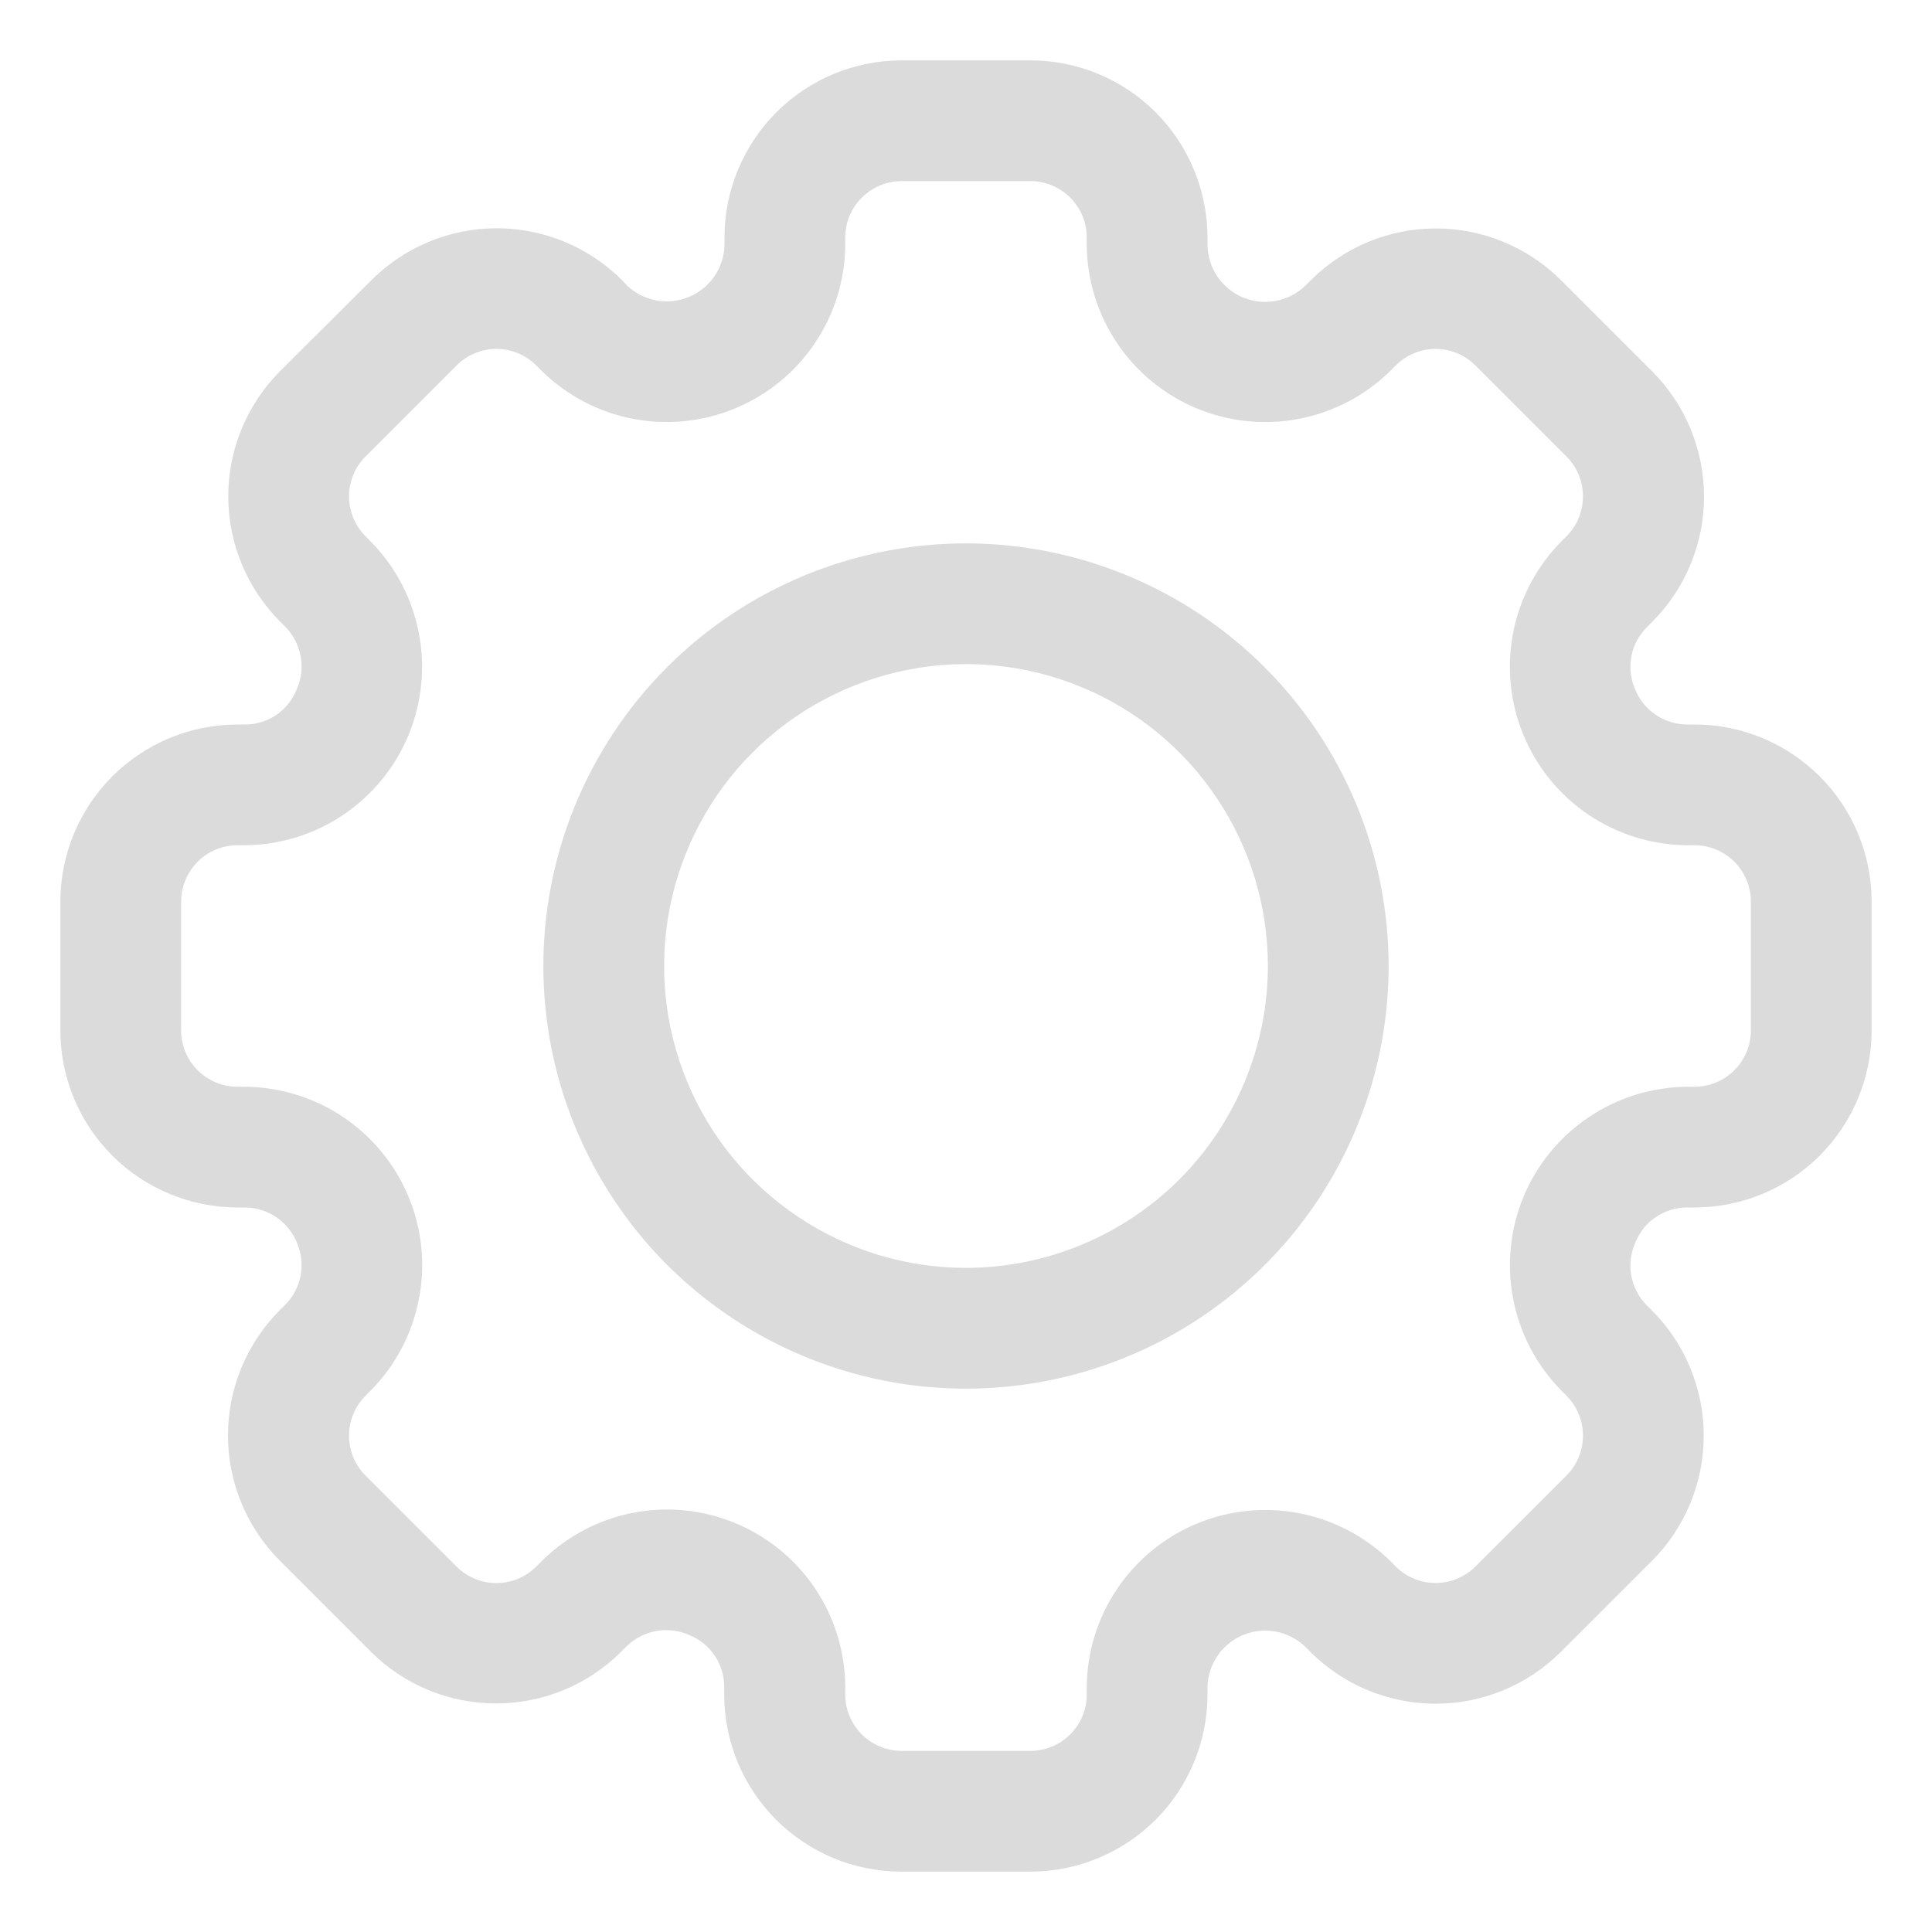 <svg width="20" height="20" viewBox="0 0 20 20" fill="none" xmlns="http://www.w3.org/2000/svg">
<g clip-path="url(#clip0_7131_6747)">
<path d="M17.543 7.5H17.462C17.345 7.499 17.231 7.463 17.135 7.396C17.038 7.329 16.964 7.235 16.922 7.125C16.878 7.019 16.867 6.903 16.889 6.79C16.911 6.678 16.966 6.575 17.047 6.494L17.104 6.437C17.447 6.093 17.64 5.627 17.64 5.141C17.64 4.655 17.447 4.189 17.104 3.845L16.16 2.901C15.816 2.558 15.35 2.365 14.864 2.365C14.379 2.365 13.913 2.558 13.569 2.901L13.512 2.958C13.428 3.039 13.323 3.093 13.208 3.115C13.094 3.136 12.976 3.124 12.868 3.08C12.761 3.035 12.669 2.96 12.603 2.864C12.538 2.768 12.502 2.654 12.5 2.538V2.458C12.499 1.972 12.306 1.506 11.963 1.162C11.619 0.819 11.153 0.625 10.668 0.625H9.332C8.847 0.625 8.381 0.819 8.037 1.162C7.694 1.506 7.5 1.972 7.5 2.458V2.538C7.497 2.654 7.46 2.766 7.395 2.861C7.33 2.956 7.238 3.03 7.131 3.074C7.024 3.119 6.907 3.131 6.794 3.11C6.68 3.089 6.575 3.035 6.491 2.956L6.438 2.899C6.094 2.556 5.628 2.363 5.142 2.363C4.656 2.363 4.19 2.556 3.846 2.899L2.899 3.842C2.556 4.187 2.363 4.653 2.363 5.138C2.363 5.624 2.556 6.09 2.899 6.434L2.956 6.491C3.038 6.575 3.092 6.682 3.113 6.797C3.134 6.912 3.119 7.031 3.071 7.138C3.028 7.245 2.955 7.336 2.86 7.401C2.765 7.465 2.652 7.5 2.538 7.5H2.458C1.972 7.5 1.506 7.694 1.162 8.037C0.819 8.381 0.625 8.847 0.625 9.332V10.668C0.625 11.153 0.819 11.619 1.162 11.963C1.506 12.306 1.972 12.499 2.458 12.5H2.538C2.655 12.501 2.769 12.537 2.865 12.604C2.962 12.671 3.036 12.765 3.078 12.875C3.122 12.981 3.133 13.097 3.111 13.21C3.089 13.322 3.034 13.425 2.953 13.506L2.896 13.563C2.553 13.907 2.36 14.373 2.36 14.859C2.36 15.345 2.553 15.811 2.896 16.155L3.839 17.098C4.183 17.442 4.649 17.634 5.135 17.634C5.621 17.634 6.087 17.442 6.431 17.098L6.488 17.041C6.572 16.959 6.678 16.905 6.794 16.884C6.909 16.863 7.028 16.878 7.135 16.926C7.242 16.968 7.333 17.042 7.397 17.137C7.462 17.232 7.497 17.344 7.497 17.459V17.539C7.497 17.78 7.544 18.019 7.636 18.242C7.728 18.465 7.864 18.667 8.034 18.838C8.205 19.008 8.407 19.143 8.63 19.236C8.853 19.328 9.091 19.375 9.332 19.375H10.668C11.153 19.375 11.619 19.181 11.963 18.838C12.306 18.494 12.499 18.028 12.5 17.543V17.462C12.503 17.346 12.54 17.234 12.605 17.139C12.67 17.044 12.762 16.97 12.869 16.925C12.976 16.881 13.093 16.869 13.206 16.89C13.32 16.911 13.425 16.965 13.509 17.044L13.566 17.101C13.909 17.444 14.376 17.637 14.861 17.637C15.347 17.637 15.813 17.444 16.157 17.101L17.101 16.158C17.444 15.814 17.637 15.348 17.637 14.862C17.637 14.376 17.444 13.91 17.101 13.566L17.044 13.509C16.962 13.426 16.908 13.319 16.887 13.204C16.866 13.088 16.881 12.97 16.929 12.863C16.971 12.756 17.045 12.664 17.14 12.6C17.235 12.535 17.348 12.5 17.462 12.5H17.543C18.028 12.499 18.494 12.306 18.838 11.963C19.181 11.619 19.375 11.153 19.375 10.668V9.332C19.375 8.847 19.181 8.381 18.838 8.037C18.494 7.694 18.028 7.5 17.543 7.5ZM18.125 10.668C18.125 10.822 18.063 10.97 17.954 11.079C17.845 11.188 17.697 11.25 17.543 11.25H17.462C17.1 11.253 16.746 11.363 16.445 11.566C16.145 11.768 15.91 12.055 15.771 12.39C15.633 12.725 15.595 13.094 15.665 13.45C15.734 13.806 15.906 14.134 16.161 14.393L16.217 14.449C16.326 14.559 16.387 14.707 16.387 14.862C16.387 15.016 16.326 15.164 16.217 15.274L15.273 16.217C15.163 16.326 15.015 16.387 14.861 16.387C14.706 16.387 14.558 16.326 14.449 16.217L14.393 16.16C14.134 15.906 13.806 15.734 13.45 15.665C13.094 15.596 12.726 15.633 12.391 15.772C12.056 15.91 11.769 16.145 11.566 16.445C11.363 16.746 11.253 17.099 11.25 17.462V17.543C11.25 17.697 11.188 17.845 11.079 17.954C10.97 18.063 10.822 18.125 10.668 18.125H9.332C9.178 18.125 9.03 18.063 8.921 17.954C8.812 17.845 8.75 17.697 8.75 17.543V17.462C8.748 17.099 8.639 16.744 8.437 16.442C8.234 16.141 7.947 15.906 7.611 15.767C7.276 15.628 6.906 15.591 6.55 15.661C6.193 15.731 5.866 15.905 5.607 16.161L5.551 16.218C5.441 16.326 5.293 16.388 5.139 16.388C4.984 16.388 4.836 16.326 4.727 16.218L3.783 15.274C3.674 15.165 3.613 15.017 3.613 14.862C3.613 14.708 3.674 14.559 3.783 14.45L3.84 14.393C4.095 14.134 4.267 13.806 4.336 13.45C4.406 13.094 4.369 12.725 4.23 12.39C4.091 12.055 3.856 11.768 3.555 11.565C3.254 11.363 2.9 11.253 2.538 11.25H2.458C2.303 11.25 2.155 11.188 2.046 11.079C1.937 10.97 1.875 10.822 1.875 10.668V9.332C1.875 9.178 1.937 9.03 2.046 8.921C2.155 8.812 2.303 8.75 2.458 8.75H2.538C2.9 8.747 3.254 8.637 3.555 8.434C3.855 8.232 4.09 7.945 4.229 7.61C4.367 7.275 4.405 6.906 4.335 6.55C4.266 6.194 4.094 5.866 3.839 5.607L3.783 5.551C3.674 5.441 3.613 5.293 3.613 5.139C3.613 4.984 3.674 4.836 3.783 4.727L4.727 3.783C4.836 3.673 4.984 3.612 5.139 3.612C5.293 3.612 5.441 3.673 5.551 3.783L5.607 3.839C5.866 4.093 6.193 4.266 6.549 4.335C6.905 4.404 7.274 4.367 7.609 4.228C7.944 4.09 8.231 3.856 8.434 3.555C8.637 3.254 8.747 2.901 8.75 2.538V2.458C8.75 2.303 8.812 2.155 8.921 2.046C9.03 1.937 9.178 1.875 9.332 1.875H10.668C10.822 1.875 10.97 1.937 11.079 2.046C11.188 2.155 11.25 2.303 11.25 2.458V2.538C11.253 2.901 11.363 3.254 11.566 3.555C11.769 3.856 12.056 4.09 12.391 4.229C12.726 4.367 13.094 4.405 13.45 4.335C13.806 4.266 14.134 4.094 14.393 3.839L14.449 3.783C14.559 3.673 14.707 3.612 14.861 3.612C15.016 3.612 15.164 3.673 15.273 3.783L16.217 4.727C16.326 4.836 16.387 4.984 16.387 5.139C16.387 5.293 16.326 5.441 16.217 5.551L16.16 5.607C15.906 5.866 15.733 6.194 15.664 6.55C15.595 6.906 15.632 7.275 15.771 7.61C15.91 7.945 16.144 8.232 16.445 8.435C16.746 8.637 17.1 8.747 17.462 8.75H17.543C17.697 8.75 17.845 8.812 17.954 8.921C18.063 9.03 18.125 9.178 18.125 9.332V10.668Z" fill="#DBDBDB"/>
<path d="M10 5.625C9.135 5.625 8.289 5.882 7.569 6.362C6.85 6.843 6.289 7.526 5.958 8.326C5.627 9.125 5.54 10.005 5.709 10.854C5.878 11.702 6.295 12.482 6.906 13.094C7.518 13.705 8.298 14.122 9.146 14.291C9.995 14.46 10.875 14.373 11.674 14.042C12.474 13.711 13.157 13.15 13.638 12.431C14.118 11.711 14.375 10.865 14.375 10C14.374 8.84 13.912 7.728 13.092 6.908C12.272 6.088 11.16 5.626 10 5.625ZM10 13.125C9.382 13.125 8.778 12.942 8.264 12.598C7.75 12.255 7.349 11.767 7.113 11.196C6.876 10.625 6.814 9.997 6.935 9.39C7.056 8.784 7.353 8.227 7.79 7.79C8.227 7.353 8.784 7.056 9.39 6.935C9.997 6.814 10.625 6.876 11.196 7.113C11.767 7.349 12.255 7.75 12.598 8.264C12.942 8.778 13.125 9.382 13.125 10C13.124 10.829 12.794 11.623 12.209 12.209C11.623 12.794 10.829 13.124 10 13.125Z" fill="#DBDBDB"/>
</g>
<defs>
<clipPath id="clip0_7131_6747">
<rect width="20" height="20" fill="white"/>
</clipPath>
</defs>
</svg>
